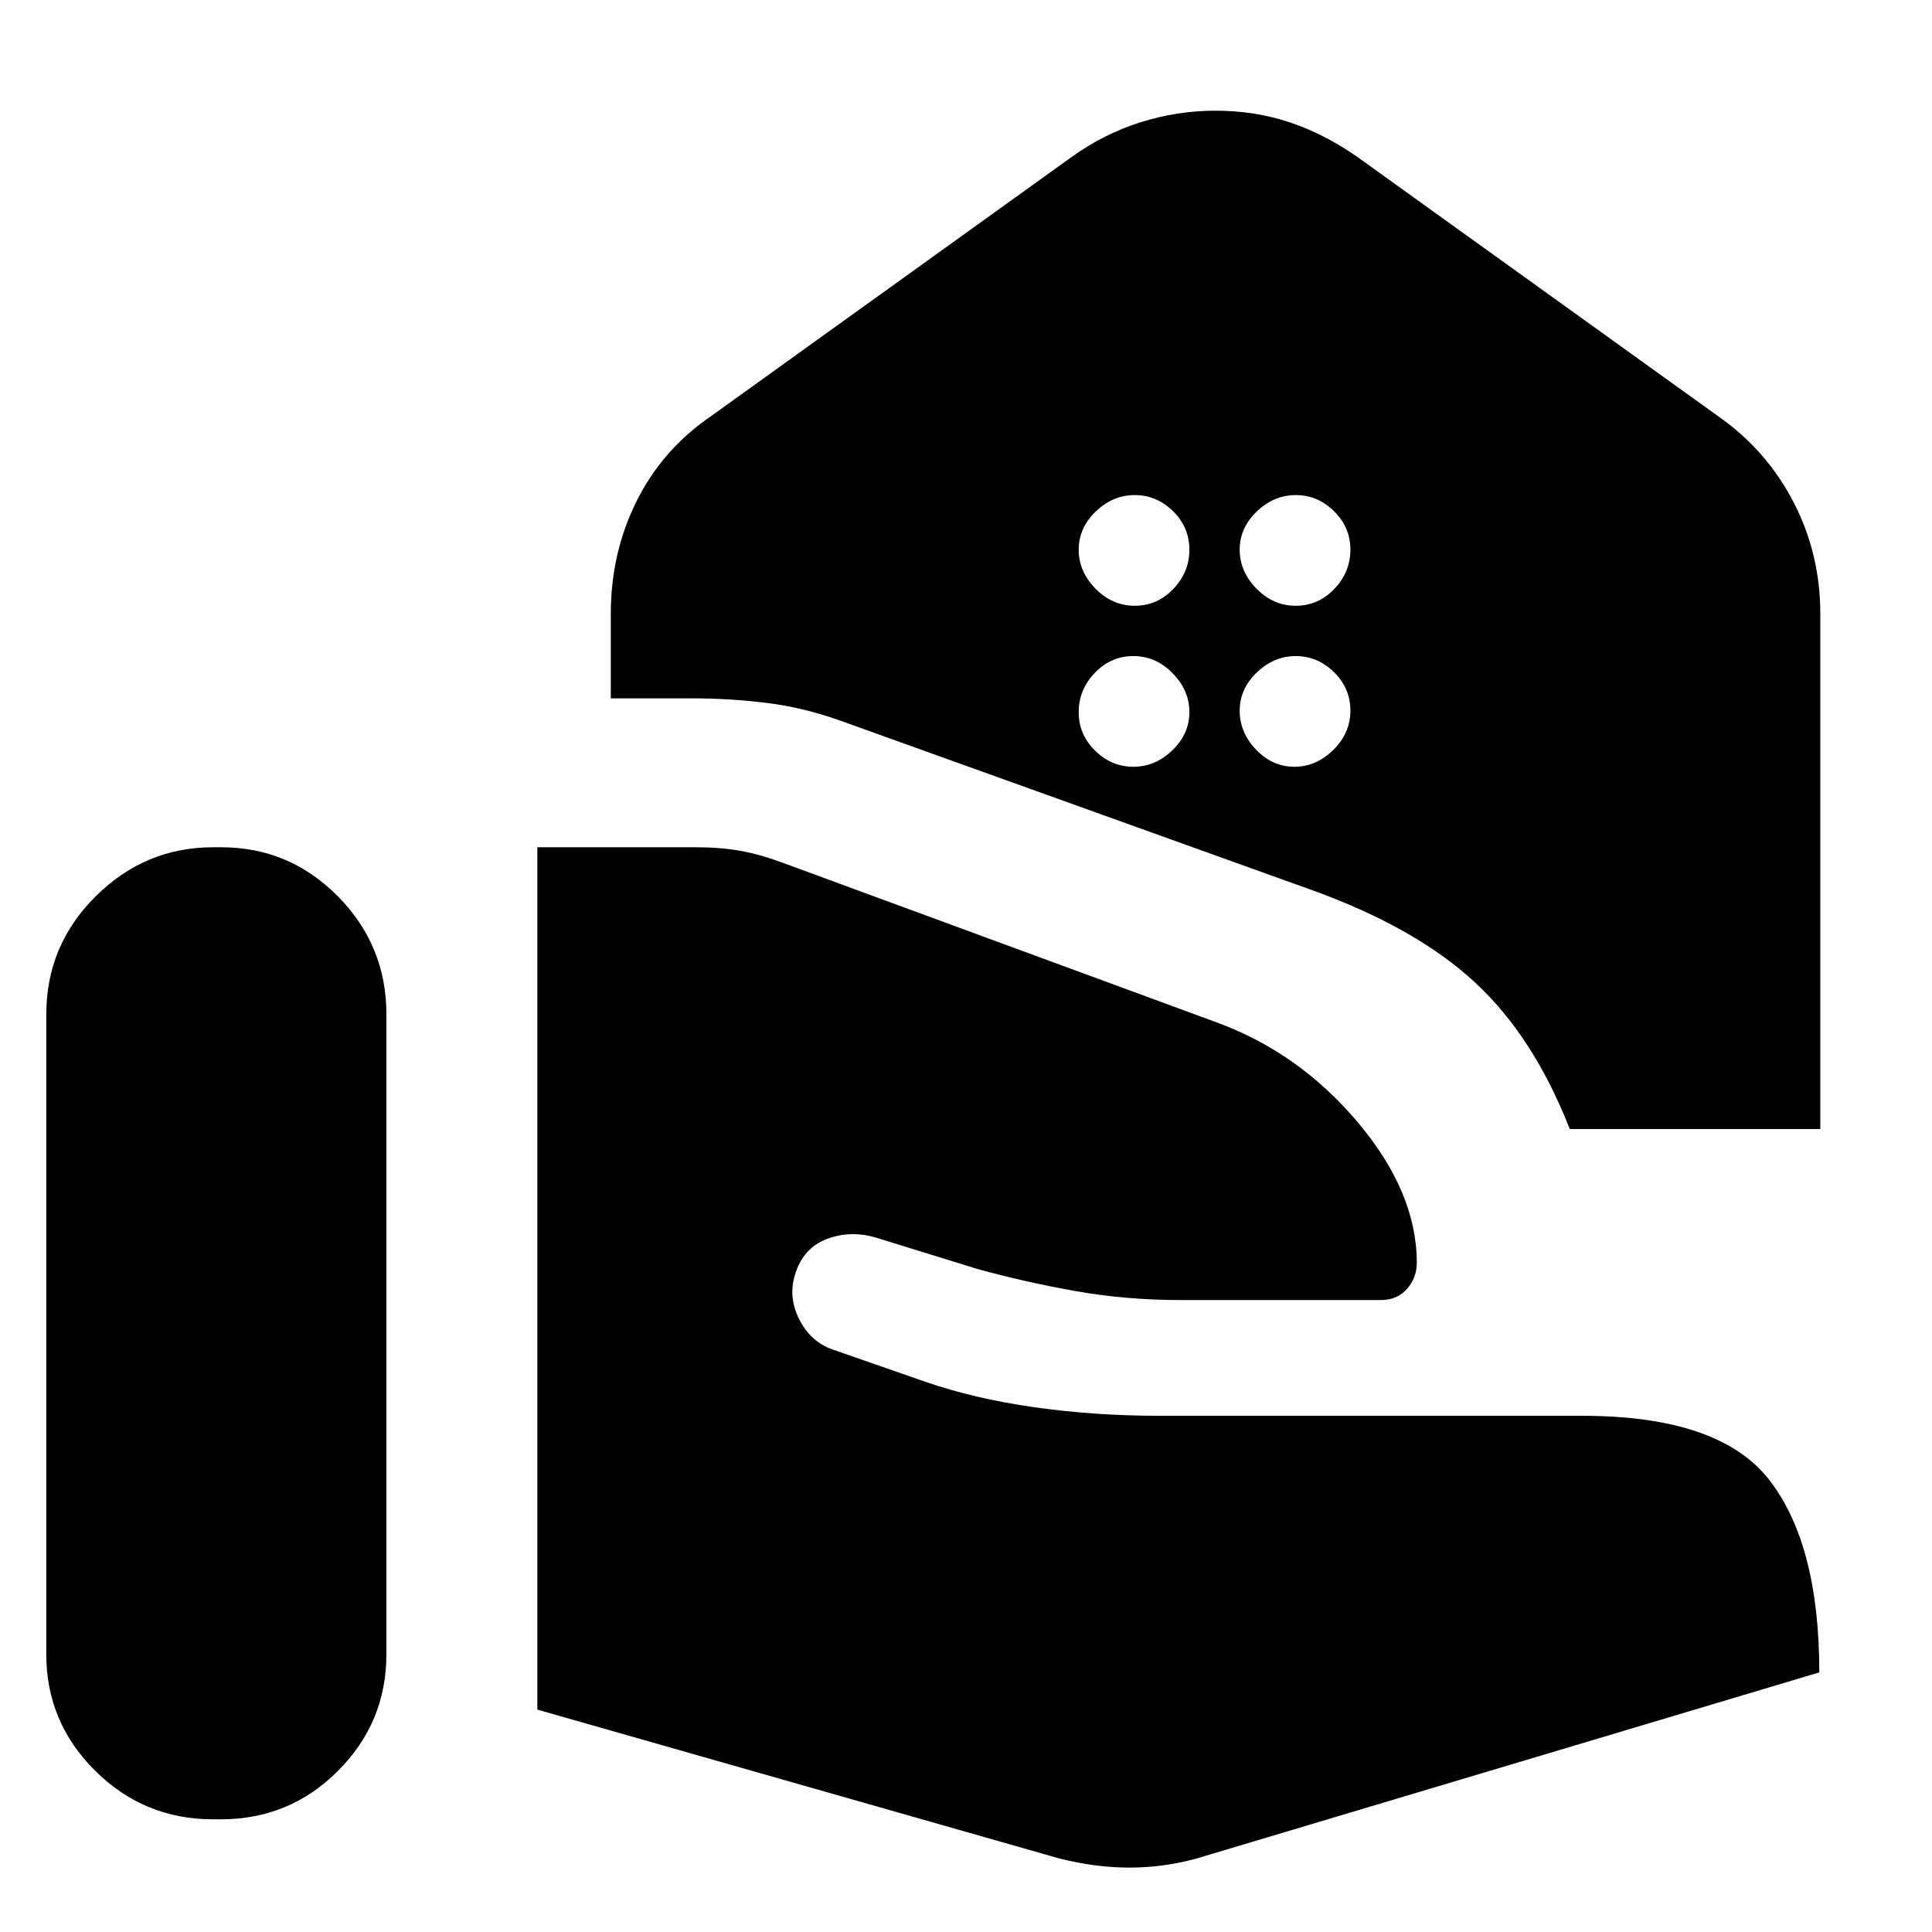 <svg xmlns="http://www.w3.org/2000/svg" height="24" viewBox="0 -960 960 960" width="24"><path d="M780-399q-18-46-47.25-73t-80.25-45.5l-231-83q-20-7.5-38.78-10Q363.93-613 343-613h-39.5v-42q0-30.19 12.75-55.84Q329-736.5 353-753l179.5-129q16-11.5 34.24-17.25 18.24-5.75 37.27-5.75 19.49 0 36.78 5.77 17.3 5.76 33.71 17.23L854-753q23.76 16.65 37.13 42.38Q904.5-684.88 904.5-655v256H780ZM643.86-659q11.14 0 19.14-8.36 8-8.35 8-19.5 0-11.14-8.14-19.14-8.15-8-19-8-10.86 0-19.36 8.14-8.5 8.15-8.5 19 0 10.86 8.36 19.36 8.35 8.5 19.5 8.5Zm-80 0q11.14 0 19.14-8.36 8-8.35 8-19.5 0-11.14-8.14-19.14-8.15-8-19-8-10.86 0-19.36 8.14-8.5 8.15-8.5 19 0 10.86 8.36 19.36 8.35 8.5 19.5 8.5Zm79.28 80q10.86 0 19.36-8.36 8.5-8.35 8.5-19.5 0-11.14-8.14-19.14-8.15-8-19-8-10.86 0-19.36 8.14-8.5 8.15-8.5 19 0 10.86 8.14 19.36 8.15 8.5 19 8.5Zm-80 0q10.86 0 19.36-8.14 8.5-8.15 8.5-19 0-10.86-8.36-19.36-8.35-8.5-19.5-8.5-11.14 0-19.14 8.36-8 8.35-8 19.5 0 11.14 8.14 19.14 8.15 8 19 8ZM526.5-36.5q18 4.5 34.75 4.5t33.25-4.5L904-129q0-63.5-24.75-95.5t-93.25-32H576q-32 0-62-4.25t-54.5-12.75L415-289q-11.5-3.5-17.5-14.75T395-326.5q4-13.5 16.25-18t25.75 0l48.5 15q23.5 6.5 48.75 11T587-314h99q8.25 0 13.13-5.55Q704-325.1 704-332.5q0-35-29.25-69.75T604.5-452l-216.62-79.68q-10.38-3.82-20.13-5.57Q358-539 345.9-539H267v428.5l259.5 74ZM23-138q0 33.82 24.32 57.91Q71.64-56 105.79-56h4q34.15 0 58.18-24.09T192-138v-318q0-34.24-24.11-58.62Q143.78-539 109.92-539h-4q-33.86 0-58.39 24.38T23-456v318Z"/></svg>